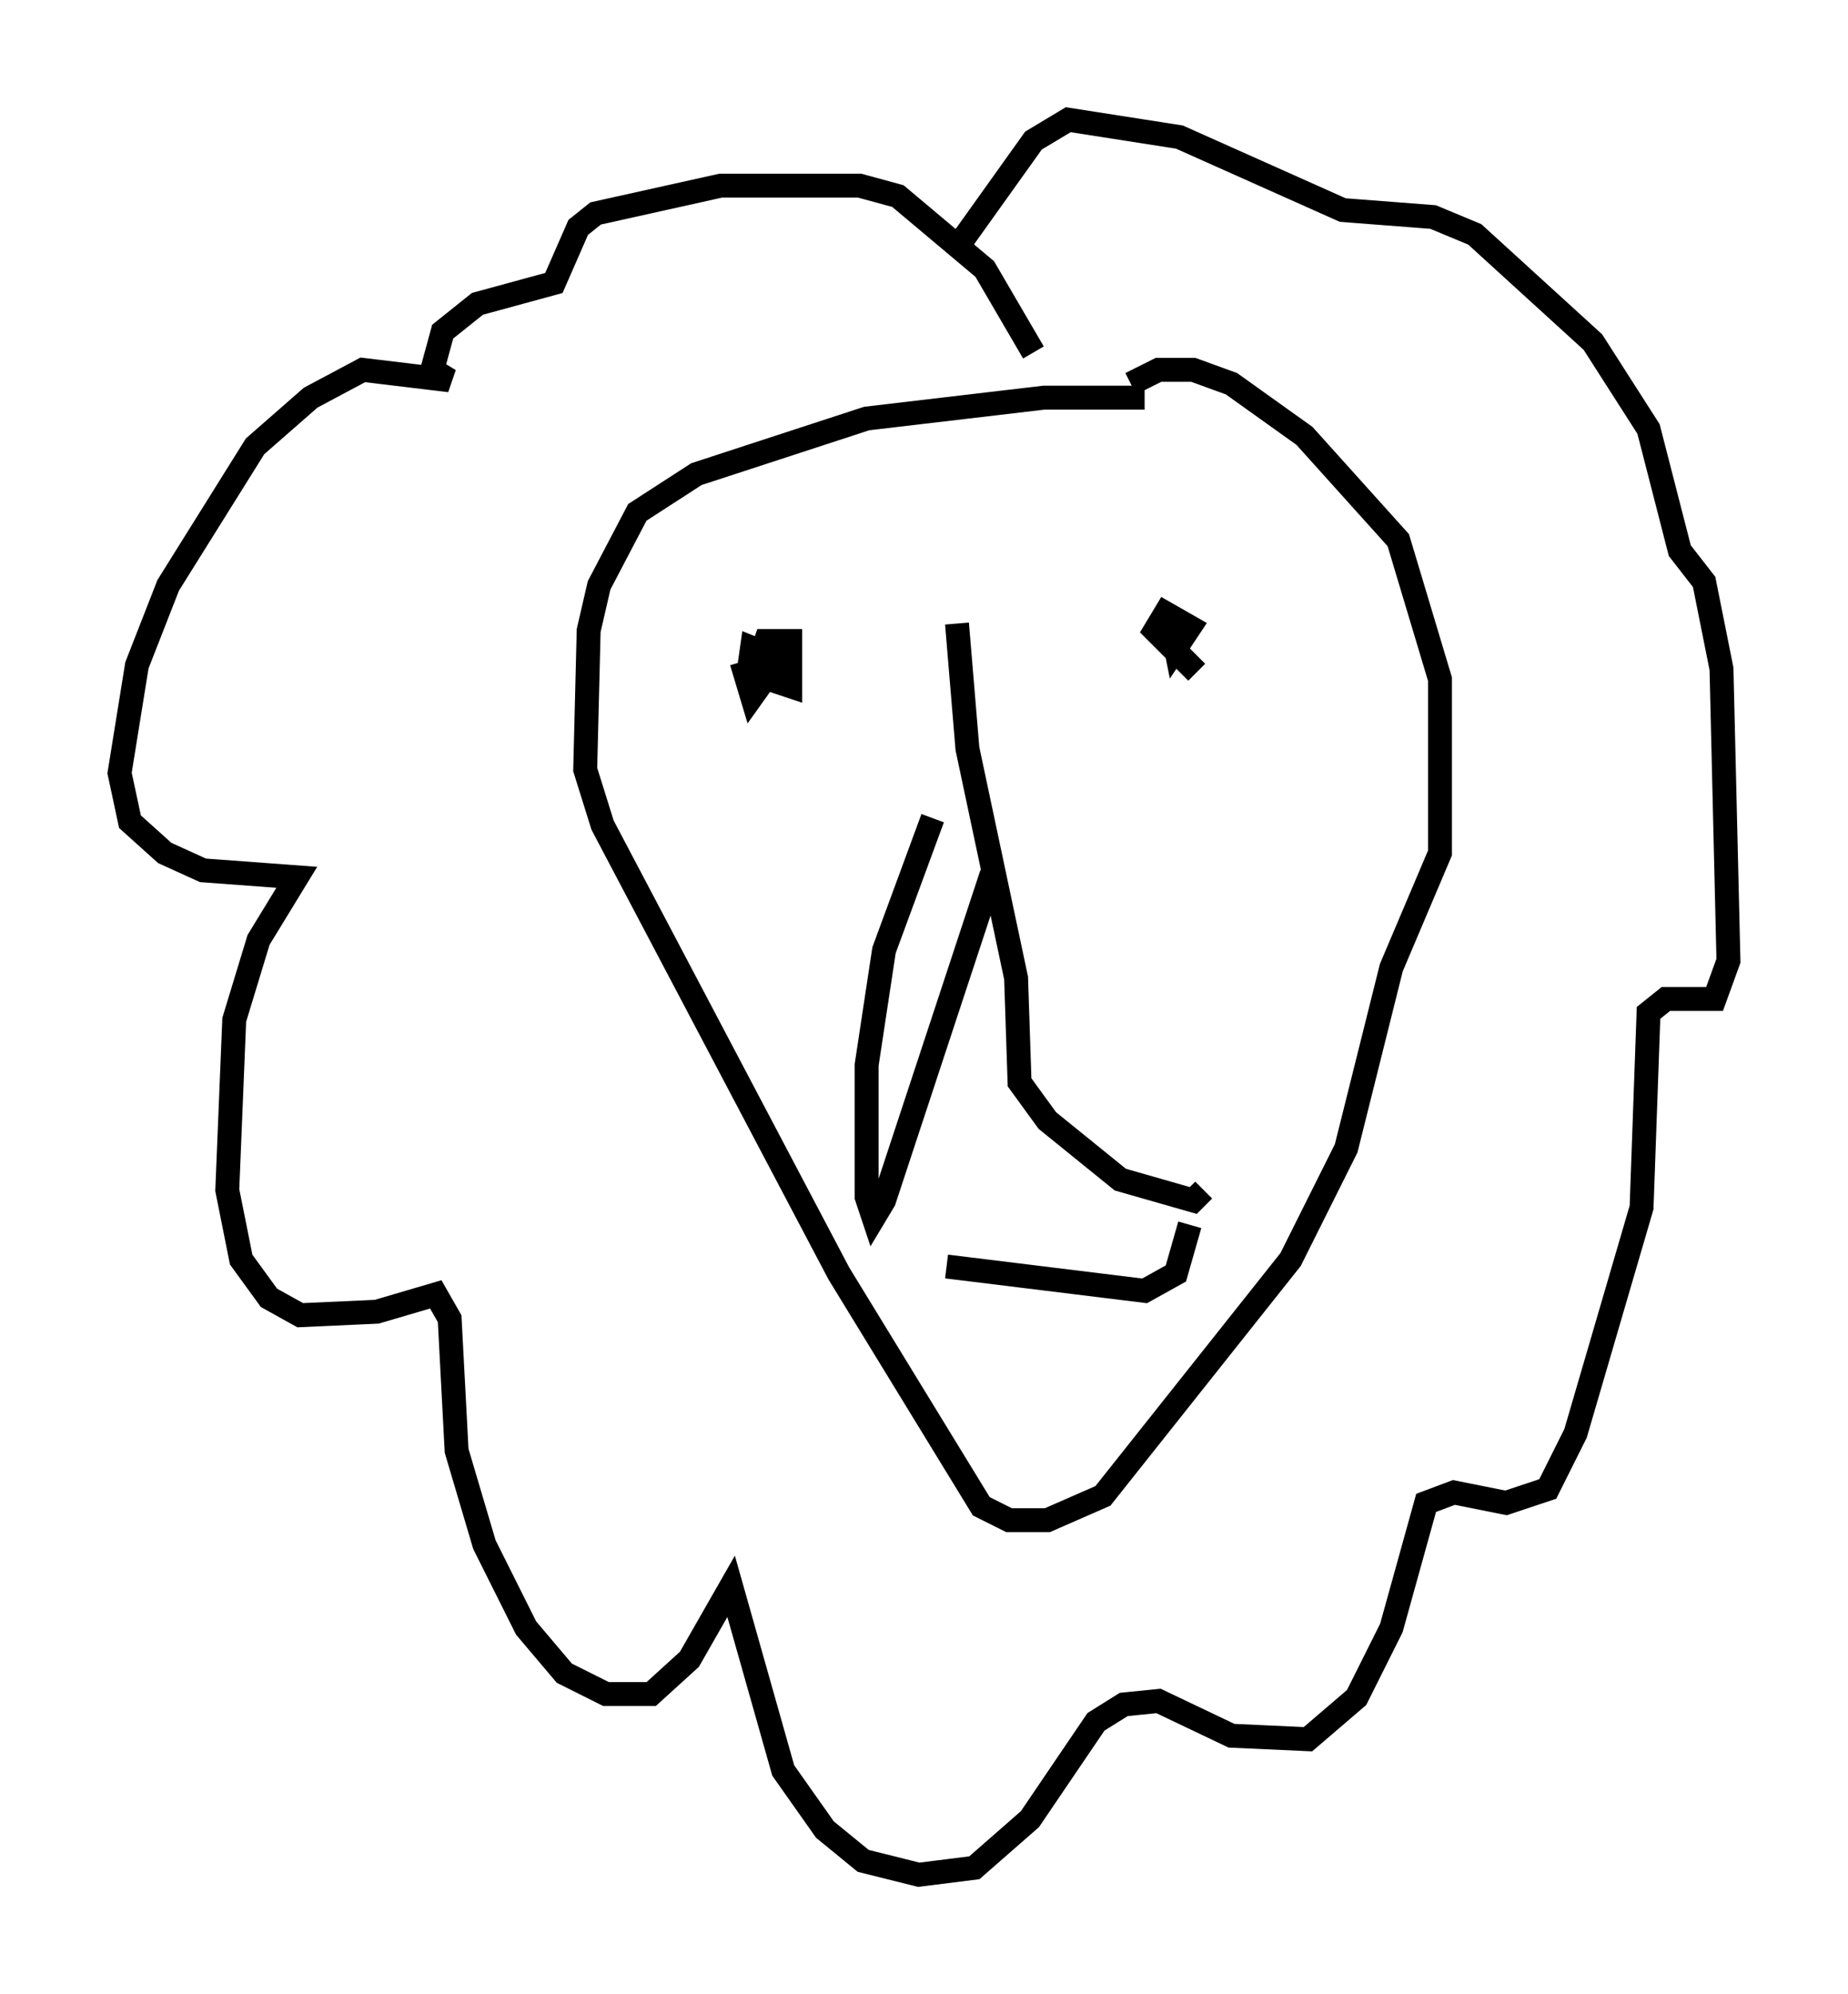 <?xml version="1.0" encoding="utf-8" ?>
<svg baseProfile="full" height="83.352" version="1.1" width="77.251" xmlns="http://www.w3.org/2000/svg" xmlns:ev="http://www.w3.org/2001/xml-events" xmlns:xlink="http://www.w3.org/1999/xlink"><defs /><rect fill="white" height="83.352" width="77.251" x="0" y="0" /><path d="M41.749, 28.531 m-0.291, 7.989 l-4.503, 13.654 -0.436, 0.726 l-0.291, -0.872 0.0, -5.52 l0.726, -4.793 2.034, -5.52 m1.017, -8.134 l0.436, 5.229 2.034, 9.587 l0.145, 4.358 1.162, 1.598 l3.05, 2.469 3.05, 0.872 l0.436, -0.436 m-19.318, -22.078 l0.436, 1.453 0.726, -1.017 l0.0, -0.726 -0.726, -0.291 l-0.145, 1.017 1.743, 0.581 l0.0, -1.888 -1.017, 0.0 l-0.436, 1.307 m17.43, -1.743 l0.145, 0.726 0.581, -0.872 l-1.017, -0.581 -0.436, 0.726 l1.743, 1.743 m-10.458, 24.838 l8.279, 1.017 1.307, -0.726 l0.581, -2.034 m-1.888, -34.57 l-4.212, 0.0 -7.408, 0.872 l-7.117, 2.324 -2.469, 1.598 l-1.598, 3.05 -0.436, 1.888 l-0.145, 5.81 0.726, 2.324 l9.877, 18.737 5.955, 9.732 l1.162, 0.581 1.598, 0.0 l2.324, -1.017 7.844, -9.877 l2.324, -4.648 1.888, -7.553 l2.034, -4.793 0.0, -7.263 l-1.743, -5.81 -3.922, -4.358 l-3.05, -2.179 -1.598, -0.581 l-1.453, 0.0 -1.162, 0.581 m-4.067, -1.307 l-2.034, -3.486 -3.631, -3.05 l-1.598, -0.436 -5.81, 0.0 l-5.229, 1.162 -0.726, 0.581 l-1.017, 2.324 -3.196, 0.872 l-1.453, 1.162 -0.436, 1.598 l0.726, 0.436 -3.631, -0.436 l-2.179, 1.162 -2.324, 2.034 l-3.631, 5.81 -1.307, 3.341 l-0.726, 4.503 0.436, 2.034 l1.453, 1.307 1.598, 0.726 l3.922, 0.291 -1.598, 2.615 l-1.017, 3.341 -0.291, 7.117 l0.581, 2.905 1.162, 1.598 l1.307, 0.726 3.196, -0.145 l2.469, -0.726 0.581, 1.017 l0.291, 5.52 1.162, 3.922 l1.743, 3.486 1.598, 1.888 l1.743, 0.872 1.888, 0.0 l1.598, -1.453 1.743, -3.05 l2.179, 7.698 1.743, 2.469 l1.598, 1.307 2.324, 0.581 l2.324, -0.291 2.324, -2.034 l2.76, -4.067 1.162, -0.726 l1.453, -0.145 3.05, 1.453 l3.196, 0.145 2.034, -1.743 l1.453, -2.905 1.453, -5.229 l1.162, -0.436 2.179, 0.436 l1.743, -0.581 1.162, -2.324 l2.76, -9.441 0.291, -8.134 l0.726, -0.581 2.034, 0.0 l0.581, -1.598 -0.291, -12.201 l-0.726, -3.631 -1.017, -1.307 l-1.307, -5.084 -2.324, -3.631 l-4.939, -4.503 -1.743, -0.726 l-3.777, -0.291 -6.827, -3.05 l-4.648, -0.726 -1.453, 0.872 l-2.905, 4.067 " fill="none" stroke="black" stroke-width="1" /></svg>